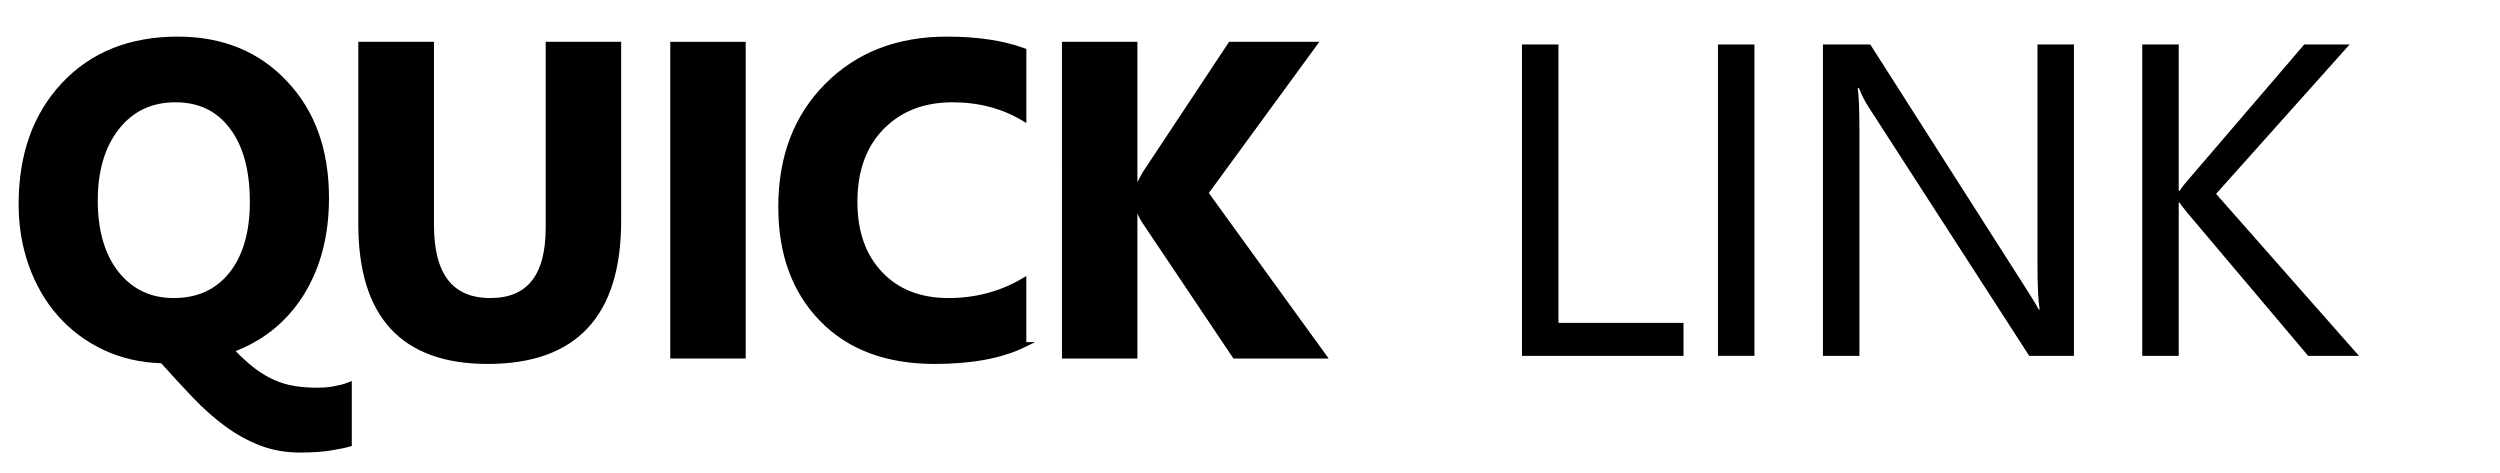 <?xml version="1.0" encoding="utf-8"?>
<!-- Generator: Adobe Illustrator 16.0.0, SVG Export Plug-In . SVG Version: 6.00 Build 0)  -->
<!DOCTYPE svg PUBLIC "-//W3C//DTD SVG 1.1//EN" "http://www.w3.org/Graphics/SVG/1.1/DTD/svg11.dtd">
<svg version="1.1" id="圖層_1" xmlns="http://www.w3.org/2000/svg" xmlns:xlink="http://www.w3.org/1999/xlink" x="0px" y="0px"
	 width="117.5px" height="22.25px" viewBox="0 0 117.5 22.25" enable-background="new 0 0 117.5 22.25" xml:space="preserve">
<g>
	<path stroke="#000000" stroke-width="0.25" stroke-miterlimit="10" d="M10.858,16.449c0.354,0.381,0.69,0.694,1.01,0.939
		c0.32,0.245,0.641,0.438,0.964,0.582s0.655,0.241,0.995,0.296c0.34,0.054,0.711,0.082,1.112,0.082c0.109,0,0.228-0.005,0.357-0.015
		c0.129-0.01,0.26-0.027,0.393-0.051c0.133-0.024,0.26-0.051,0.383-0.082c0.123-0.03,0.235-0.066,0.337-0.107v2.776
		c-0.218,0.061-0.519,0.122-0.903,0.184c-0.384,0.061-0.852,0.092-1.403,0.092c-0.667,0-1.281-0.109-1.842-0.327
		c-0.562-0.218-1.099-0.515-1.612-0.893c-0.514-0.377-1.014-0.821-1.5-1.332s-0.992-1.058-1.515-1.643
		c-1-0.027-1.908-0.235-2.725-0.623s-1.514-0.91-2.092-1.566c-0.579-0.656-1.025-1.427-1.342-2.312C1.158,11.564,1,10.616,1,9.602
		c0-2.32,0.667-4.19,2-5.613C4.34,2.56,6.126,1.846,8.358,1.846c2.075,0,3.755,0.688,5.041,2.062
		c1.292,1.361,1.939,3.16,1.939,5.398c0,1.749-0.395,3.252-1.184,4.511C13.365,15.062,12.266,15.939,10.858,16.449z M8.246,4.683
		c-1.15,0-2.068,0.436-2.755,1.306C4.81,6.853,4.47,8,4.47,9.428c0,1.442,0.337,2.589,1.01,3.439
		c0.68,0.844,1.575,1.266,2.684,1.266c1.143,0,2.044-0.408,2.704-1.225c0.667-0.83,1-1.97,1-3.419c0-1.503-0.32-2.677-0.959-3.521
		C10.27,5.111,9.381,4.683,8.246,4.683z"/>
	<path stroke="#000000" stroke-width="0.25" stroke-miterlimit="10" d="M29.069,10.387c0,4.396-2.048,6.593-6.144,6.593
		c-3.973,0-5.959-2.146-5.959-6.439v-8.45h3.306v8.49c0,2.368,0.925,3.552,2.776,3.552c1.816,0,2.725-1.143,2.725-3.429V2.091h3.296
		V10.387z"/>
	<path stroke="#000000" stroke-width="0.25" stroke-miterlimit="10" d="M34.923,16.725h-3.296V2.091h3.296V16.725z"/>
	<path stroke="#000000" stroke-width="0.25" stroke-miterlimit="10" d="M48.113,16.204c-1.068,0.518-2.463,0.776-4.184,0.776
		c-2.245,0-4.01-0.66-5.296-1.98c-1.286-1.32-1.929-3.078-1.929-5.276c0-2.34,0.723-4.238,2.169-5.694
		c1.445-1.456,3.321-2.184,5.628-2.184c1.429,0,2.633,0.181,3.612,0.541v3.174c-0.979-0.585-2.096-0.878-3.347-0.878
		c-1.375,0-2.483,0.433-3.327,1.296c-0.844,0.864-1.266,2.034-1.266,3.51c0,1.416,0.398,2.543,1.194,3.383
		c0.796,0.841,1.867,1.261,3.214,1.261c1.286,0,2.463-0.313,3.531-0.939V16.204z"/>
	<path stroke="#000000" stroke-width="0.25" stroke-miterlimit="10" d="M62.202,16.725h-4.164l-4.266-6.357
		c-0.082-0.123-0.211-0.391-0.388-0.807h-0.051v7.164h-3.296V2.091h3.296V9.01h0.051c0.082-0.19,0.218-0.462,0.408-0.816
		l4.042-6.103h3.929l-5.103,6.98L62.202,16.725z"/>
	<path d="M79.126,16.725h-7.593V2.091h1.714v13.083h5.878V16.725z"/>
	<path d="M82.458,16.725h-1.714V2.091h1.714V16.725z"/>
	<path d="M97.476,16.725h-2.103L87.842,5.061c-0.19-0.292-0.347-0.599-0.469-0.918h-0.062c0.054,0.313,0.082,0.983,0.082,2.01
		v10.572h-1.715V2.091h2.225l7.327,11.48c0.306,0.477,0.503,0.803,0.592,0.98h0.041c-0.068-0.422-0.102-1.14-0.102-2.153V2.091
		h1.714V16.725z"/>
	<path d="M110.871,16.725h-2.388l-5.653-6.694c-0.211-0.251-0.341-0.422-0.388-0.51H102.4v7.205h-1.714V2.091h1.714v6.878h0.041
		c0.095-0.149,0.224-0.316,0.388-0.5l5.47-6.378h2.133l-6.276,7.021L110.871,16.725z"/>
</g>
<g>
</g>
<g>
</g>
<g>
</g>
<g>
</g>
<g>
</g>
<g>
</g>
</svg>
